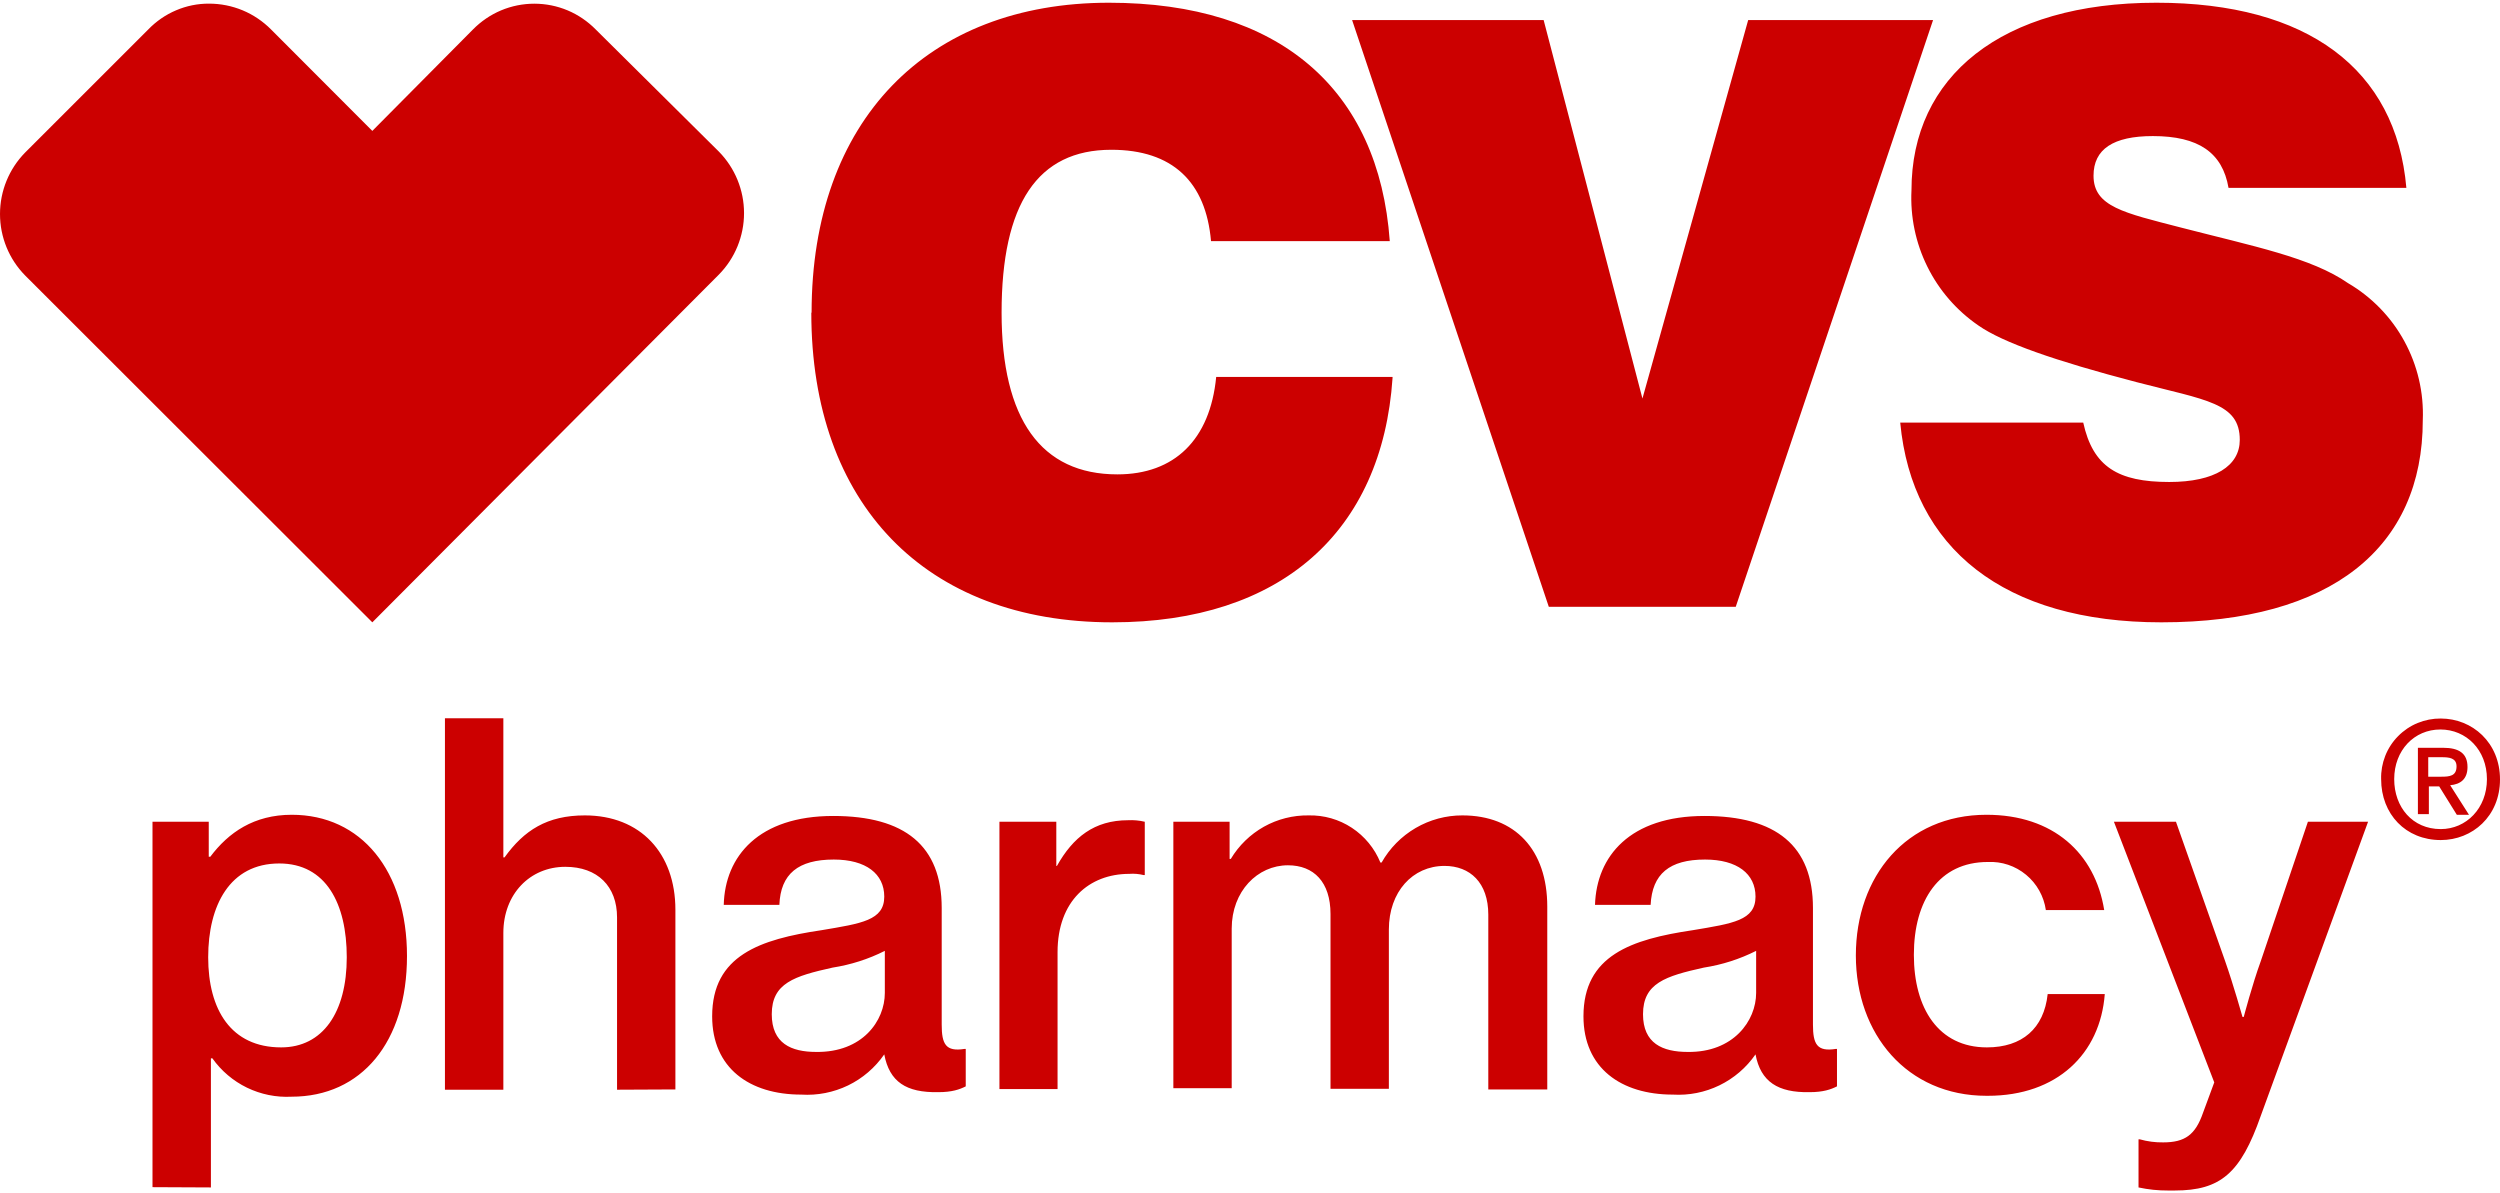 <svg width="44" height="21" viewBox="0 0 44 21" fill="none" xmlns="http://www.w3.org/2000/svg">
<path d="M37.638 20.894V20.052H37.66C37.794 20.09 37.933 20.108 38.072 20.106C38.457 20.106 38.639 19.972 38.773 19.586L38.971 19.05L37.205 14.463H38.297L39.163 16.918C39.308 17.33 39.468 17.898 39.468 17.898H39.49C39.49 17.898 39.639 17.33 39.789 16.918L40.619 14.463H41.678L39.789 19.64C39.436 20.647 39.083 20.953 38.275 20.953H38.157C37.983 20.954 37.809 20.936 37.638 20.899V20.894ZM2.684 20.894V14.463H3.674V15.079H3.701C4.022 14.651 4.471 14.34 5.135 14.34C6.355 14.34 7.163 15.321 7.163 16.826C7.163 18.343 6.36 19.302 5.13 19.302C4.86 19.316 4.591 19.261 4.347 19.143C4.104 19.025 3.895 18.848 3.738 18.627H3.712V20.899L2.684 20.894ZM3.664 16.848C3.664 17.77 4.065 18.434 4.948 18.434C5.681 18.434 6.103 17.818 6.103 16.848C6.103 15.905 5.739 15.197 4.915 15.197C4.043 15.197 3.664 15.937 3.664 16.848ZM32.663 16.816C32.663 15.422 33.551 14.34 34.963 14.34C36.135 14.34 36.873 15.015 37.034 16.017H36.007C35.972 15.774 35.848 15.552 35.659 15.396C35.47 15.239 35.23 15.159 34.985 15.171C34.129 15.171 33.684 15.846 33.684 16.805C33.684 17.748 34.118 18.434 34.969 18.434C35.589 18.434 35.974 18.102 36.039 17.496H37.044C36.964 18.547 36.205 19.286 34.985 19.286H34.963C33.561 19.286 32.663 18.198 32.663 16.816ZM27.869 17.887C27.869 16.816 28.709 16.532 29.795 16.371C30.501 16.253 30.897 16.199 30.897 15.781C30.897 15.38 30.576 15.128 30.009 15.128C29.383 15.128 29.078 15.38 29.051 15.926H28.072C28.099 15.069 28.687 14.361 29.998 14.361C31.261 14.361 31.908 14.886 31.908 15.98V18.032C31.908 18.375 31.978 18.514 32.309 18.461H32.331V19.12C32.224 19.174 32.09 19.222 31.849 19.222C31.293 19.233 30.988 19.04 30.897 18.557C30.735 18.791 30.517 18.978 30.262 19.102C30.007 19.226 29.724 19.282 29.442 19.265C28.532 19.265 27.869 18.799 27.869 17.887ZM29.987 17.03C29.313 17.18 28.917 17.303 28.917 17.85C28.917 18.364 29.26 18.514 29.704 18.514C30.506 18.525 30.908 17.968 30.908 17.475V16.735C30.618 16.881 30.308 16.98 29.987 17.03ZM12.534 17.887C12.534 16.816 13.374 16.532 14.461 16.371C15.162 16.253 15.563 16.199 15.563 15.781C15.563 15.38 15.242 15.128 14.675 15.128C14.049 15.128 13.738 15.38 13.717 15.926H12.738C12.759 15.069 13.353 14.361 14.664 14.361C15.927 14.361 16.574 14.886 16.574 15.98V18.032C16.574 18.375 16.643 18.514 16.975 18.461H16.997V19.12C16.89 19.174 16.756 19.222 16.515 19.222C15.948 19.233 15.654 19.04 15.563 18.557C15.401 18.791 15.181 18.98 14.925 19.104C14.669 19.227 14.386 19.283 14.102 19.265C13.193 19.265 12.534 18.799 12.534 17.887ZM14.653 17.03C13.979 17.18 13.583 17.303 13.583 17.85C13.583 18.364 13.925 18.514 14.364 18.514C15.178 18.525 15.573 17.968 15.573 17.475V16.735C15.284 16.881 14.973 16.98 14.653 17.03ZM26.194 19.174V16.098C26.194 15.535 25.873 15.24 25.424 15.24C24.862 15.24 24.444 15.696 24.444 16.36V19.163H23.417V16.087C23.417 15.524 23.123 15.229 22.668 15.229C22.133 15.229 21.678 15.685 21.678 16.344V19.152H20.651V14.463H21.641V15.117H21.662C21.804 14.88 22.005 14.685 22.245 14.55C22.485 14.416 22.757 14.347 23.032 14.351C23.302 14.345 23.567 14.421 23.792 14.569C24.018 14.718 24.193 14.931 24.295 15.181H24.316C24.458 14.929 24.665 14.719 24.915 14.573C25.165 14.427 25.45 14.35 25.739 14.351C26.665 14.351 27.232 14.956 27.232 15.958V19.174H26.194ZM10.86 19.179V16.146C10.86 15.599 10.517 15.256 9.95 15.256C9.324 15.256 8.859 15.739 8.859 16.419V19.179H7.831V12.641H8.859V15.09H8.88C9.223 14.613 9.629 14.351 10.293 14.351C11.272 14.351 11.887 15.015 11.887 16.012V19.174L10.86 19.179ZM17.59 19.168V14.463H18.591V15.24H18.602C18.885 14.736 19.26 14.436 19.854 14.436C19.953 14.431 20.052 14.44 20.148 14.463V15.401H20.127C20.044 15.381 19.96 15.373 19.875 15.38C19.169 15.38 18.613 15.856 18.613 16.757V19.168H17.59ZM41.908 13.713C41.904 13.573 41.929 13.434 41.98 13.304C42.031 13.174 42.108 13.056 42.206 12.957C42.304 12.857 42.421 12.778 42.55 12.725C42.679 12.672 42.817 12.645 42.957 12.646C43.513 12.646 44 13.07 44 13.718C44 14.367 43.513 14.785 42.957 14.785C42.341 14.785 41.908 14.329 41.908 13.713ZM42.138 13.713C42.138 14.206 42.459 14.592 42.957 14.592C43.406 14.592 43.77 14.227 43.77 13.713C43.77 13.198 43.406 12.839 42.951 12.839C42.491 12.839 42.138 13.204 42.138 13.713ZM43.24 14.34L42.93 13.841H42.748V14.329H42.555V13.161H42.999C43.283 13.161 43.428 13.263 43.428 13.499C43.428 13.713 43.304 13.804 43.123 13.82L43.454 14.34H43.24ZM42.737 13.67H42.967C43.112 13.67 43.235 13.659 43.235 13.488C43.235 13.338 43.101 13.327 42.978 13.327H42.737V13.67ZM33.444 7.438H36.665C36.836 8.215 37.275 8.483 38.179 8.483C38.981 8.483 39.42 8.199 39.42 7.743C39.42 7.089 38.831 7.046 37.601 6.725C36.167 6.35 35.247 6.028 34.819 5.728C34.436 5.465 34.127 5.109 33.921 4.692C33.715 4.276 33.619 3.813 33.642 3.349C33.642 1.35 35.215 0.048 37.954 0.048C40.613 0.048 42.17 1.216 42.352 3.306H39.222C39.115 2.684 38.692 2.395 37.89 2.395C37.194 2.395 36.846 2.625 36.846 3.092C36.846 3.638 37.382 3.745 38.377 4.003C39.661 4.335 40.677 4.533 41.325 4.983C41.742 5.227 42.086 5.581 42.317 6.006C42.549 6.431 42.661 6.911 42.641 7.395C42.641 9.635 41.036 10.953 38.04 10.953C35.273 10.953 33.652 9.651 33.444 7.438ZM14.284 5.503C14.284 2.127 16.312 0.048 19.517 0.048C22.513 0.048 24.268 1.564 24.46 4.244H21.314C21.223 3.199 20.635 2.636 19.559 2.636C18.259 2.636 17.628 3.59 17.628 5.503C17.628 7.379 18.323 8.349 19.666 8.349C20.667 8.349 21.298 7.743 21.405 6.634H24.509V6.65C24.327 9.362 22.54 10.953 19.576 10.953C16.28 10.953 14.279 8.863 14.279 5.503H14.284ZM0.443 4.849C0.159 4.561 0 4.172 0 3.767C0 3.362 0.159 2.973 0.443 2.684L2.609 0.519C2.748 0.375 2.914 0.26 3.098 0.182C3.282 0.103 3.48 0.063 3.68 0.064C3.883 0.064 4.083 0.104 4.271 0.182C4.458 0.26 4.628 0.375 4.771 0.519L6.553 2.304L8.324 0.519C8.465 0.376 8.633 0.261 8.818 0.183C9.004 0.105 9.203 0.065 9.404 0.065C9.606 0.065 9.805 0.105 9.991 0.183C10.176 0.261 10.344 0.376 10.485 0.519L12.652 2.668C12.936 2.957 13.095 3.346 13.095 3.751C13.095 4.156 12.936 4.545 12.652 4.833L6.553 10.953L0.443 4.849ZM27.259 10.68L23.797 0.353H27.168L28.907 7.014L30.768 0.353H34.022L30.549 10.68H27.259Z" fill="#CC0000"/>
</svg>
